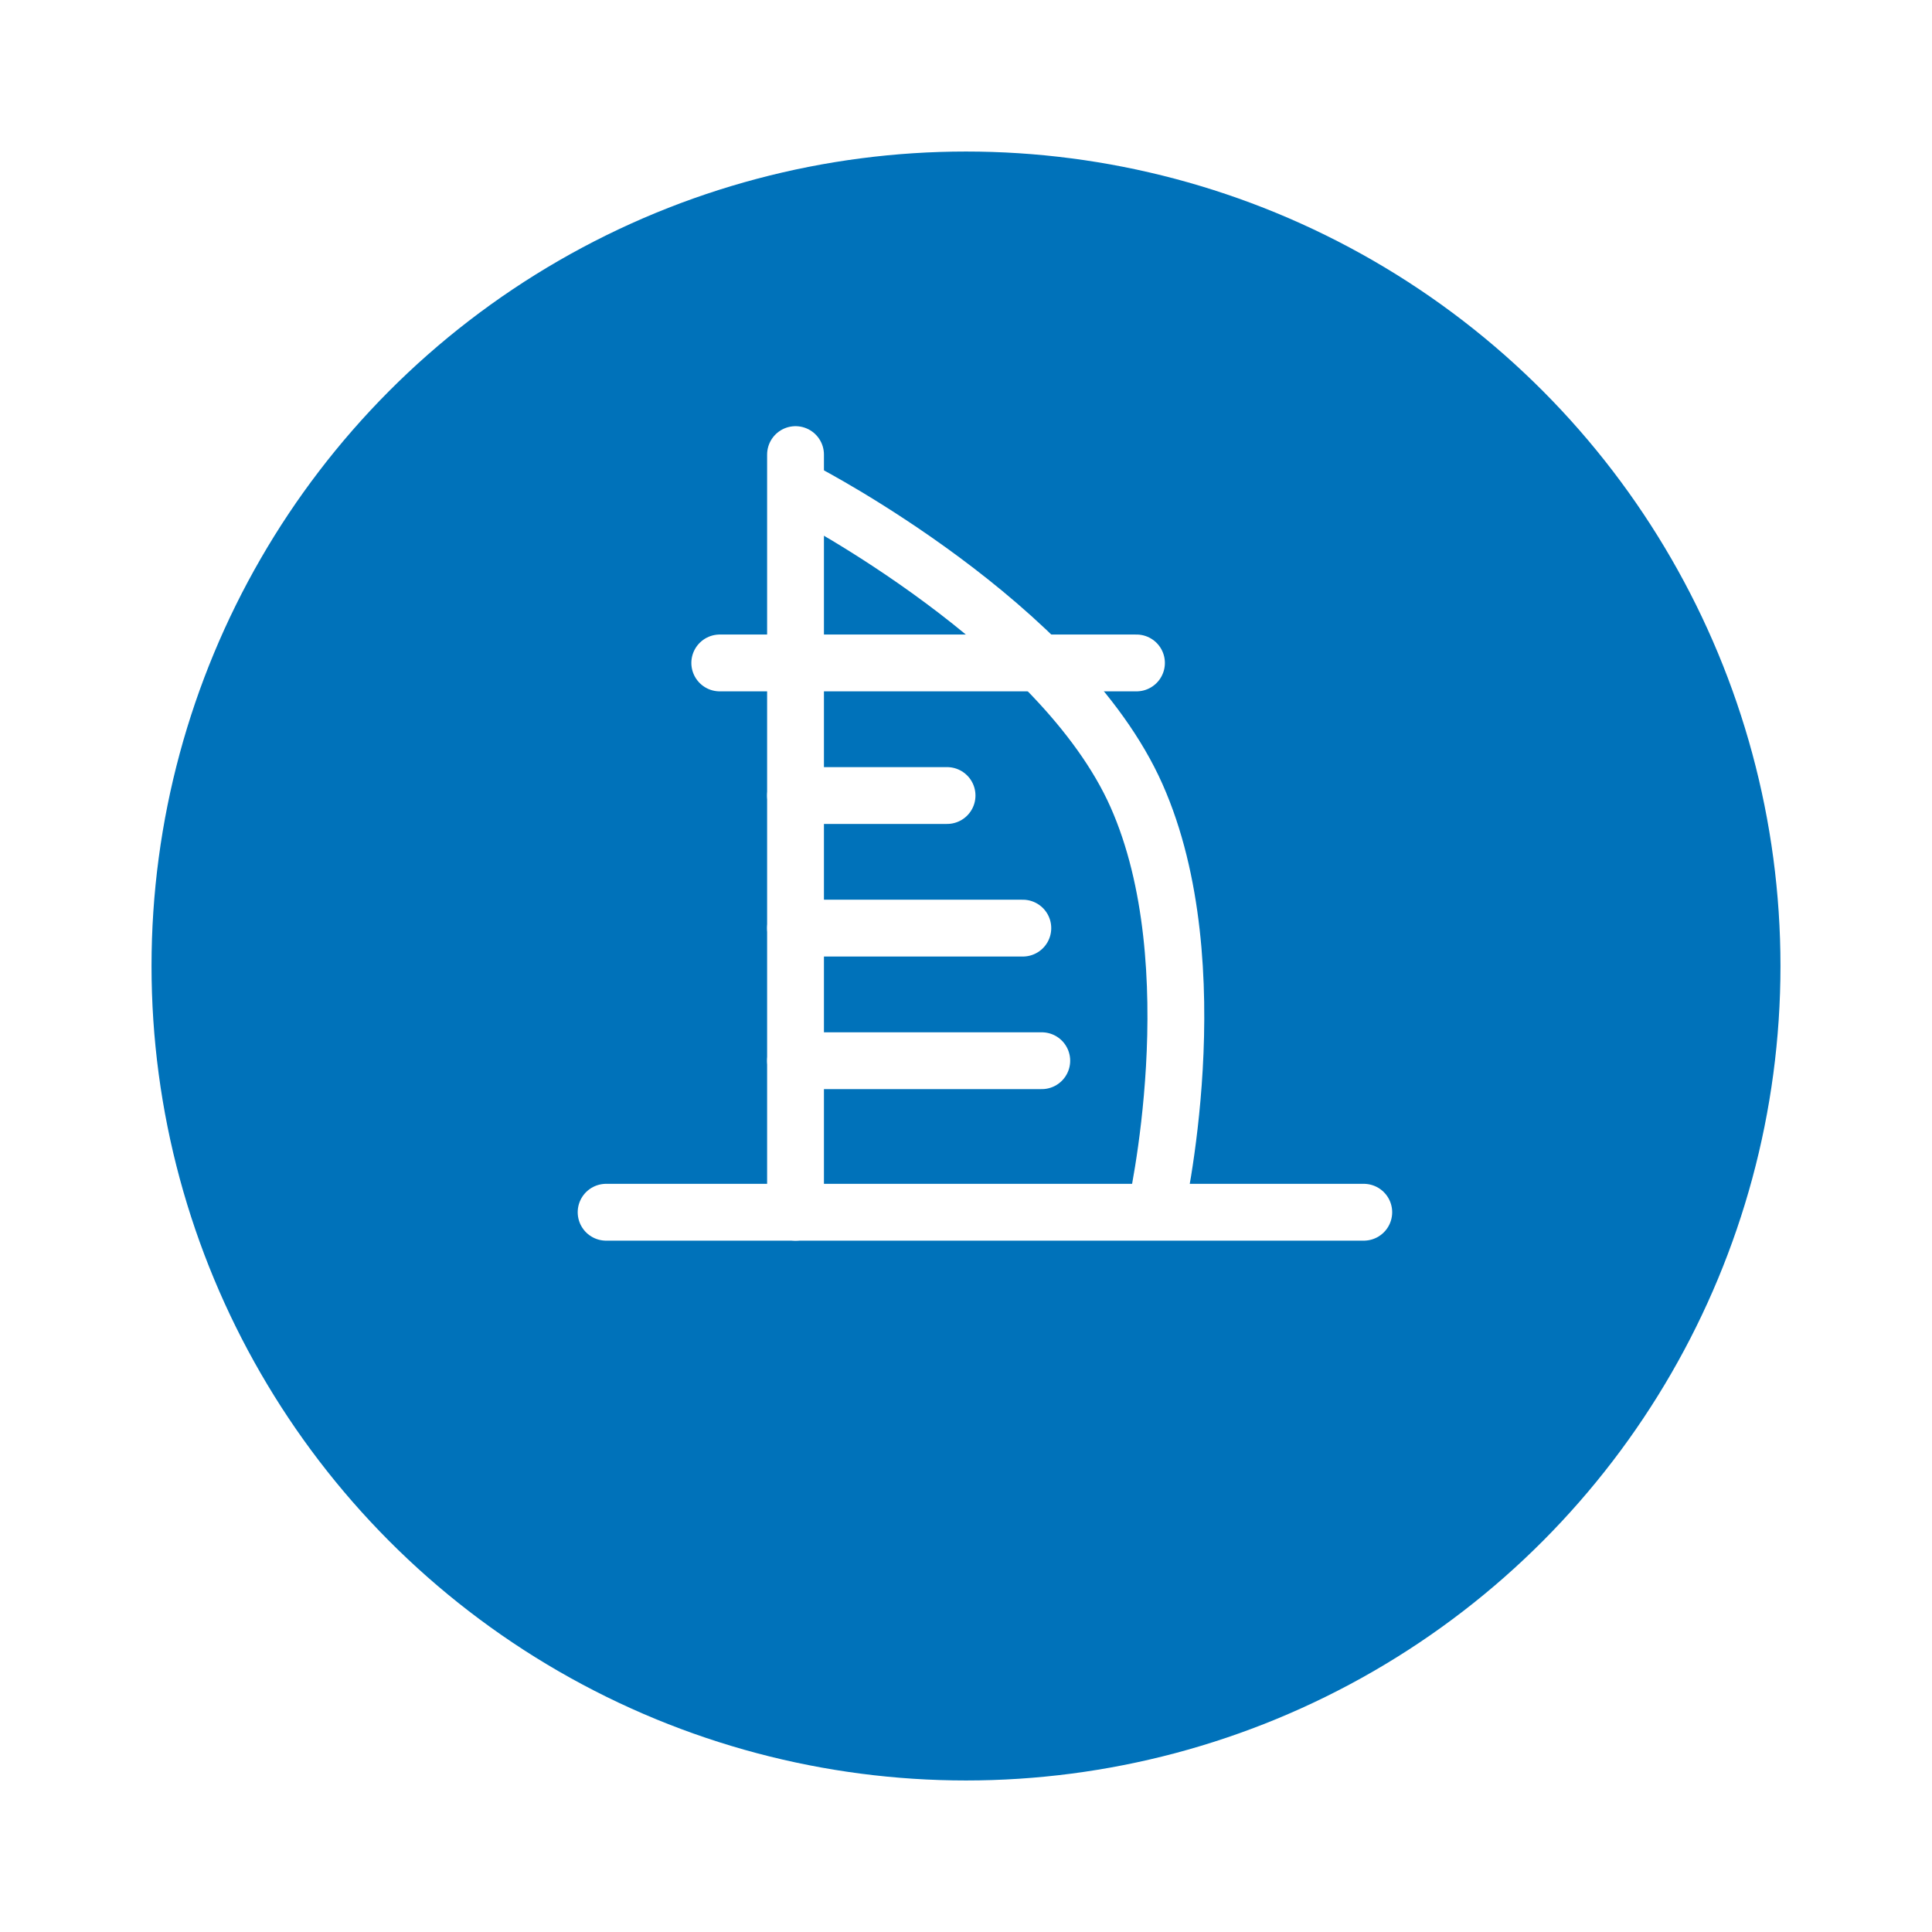 <svg width="51" height="51" viewBox="0 0 51 51" fill="none" xmlns="http://www.w3.org/2000/svg">
<g filter="url(#filter0_d_2227_20146)">
<circle cx="25.5" cy="22.5" r="21.5" fill="#0072BA"/>
</g>
<path d="M21 12V32" stroke="white" stroke-width="1.5" stroke-linecap="round"/>
<path d="M21.25 13C21.25 13 28 16.5 30 21C32 25.5 30.5 32 30.5 32" stroke="white" stroke-width="1.5"/>
<path d="M16 32H36" stroke="white" stroke-width="1.5" stroke-linecap="round" stroke-linejoin="round"/>
<path d="M19 17.5H30M21 21H25M21 24.5H27M21 28H27.5" stroke="white" stroke-width="1.5" stroke-linecap="round"/>
<defs>
<filter id="filter0_d_2227_20146" x="0" y="0" width="51" height="51" filterUnits="userSpaceOnUse" color-interpolation-filters="sRGB">
<feFlood flood-opacity="0" result="BackgroundImageFix"/>
<feColorMatrix in="SourceAlpha" type="matrix" values="0 0 0 0 0 0 0 0 0 0 0 0 0 0 0 0 0 0 127 0" result="hardAlpha"/>
<feOffset dy="3"/>
<feGaussianBlur stdDeviation="2"/>
<feComposite in2="hardAlpha" operator="out"/>
<feColorMatrix type="matrix" values="0 0 0 0 0 0 0 0 0 0 0 0 0 0 0 0 0 0 0.25 0"/>
<feBlend mode="normal" in2="BackgroundImageFix" result="effect1_dropShadow_2227_20146"/>
<feBlend mode="normal" in="SourceGraphic" in2="effect1_dropShadow_2227_20146" result="shape"/>
</filter>
</defs>
</svg>
